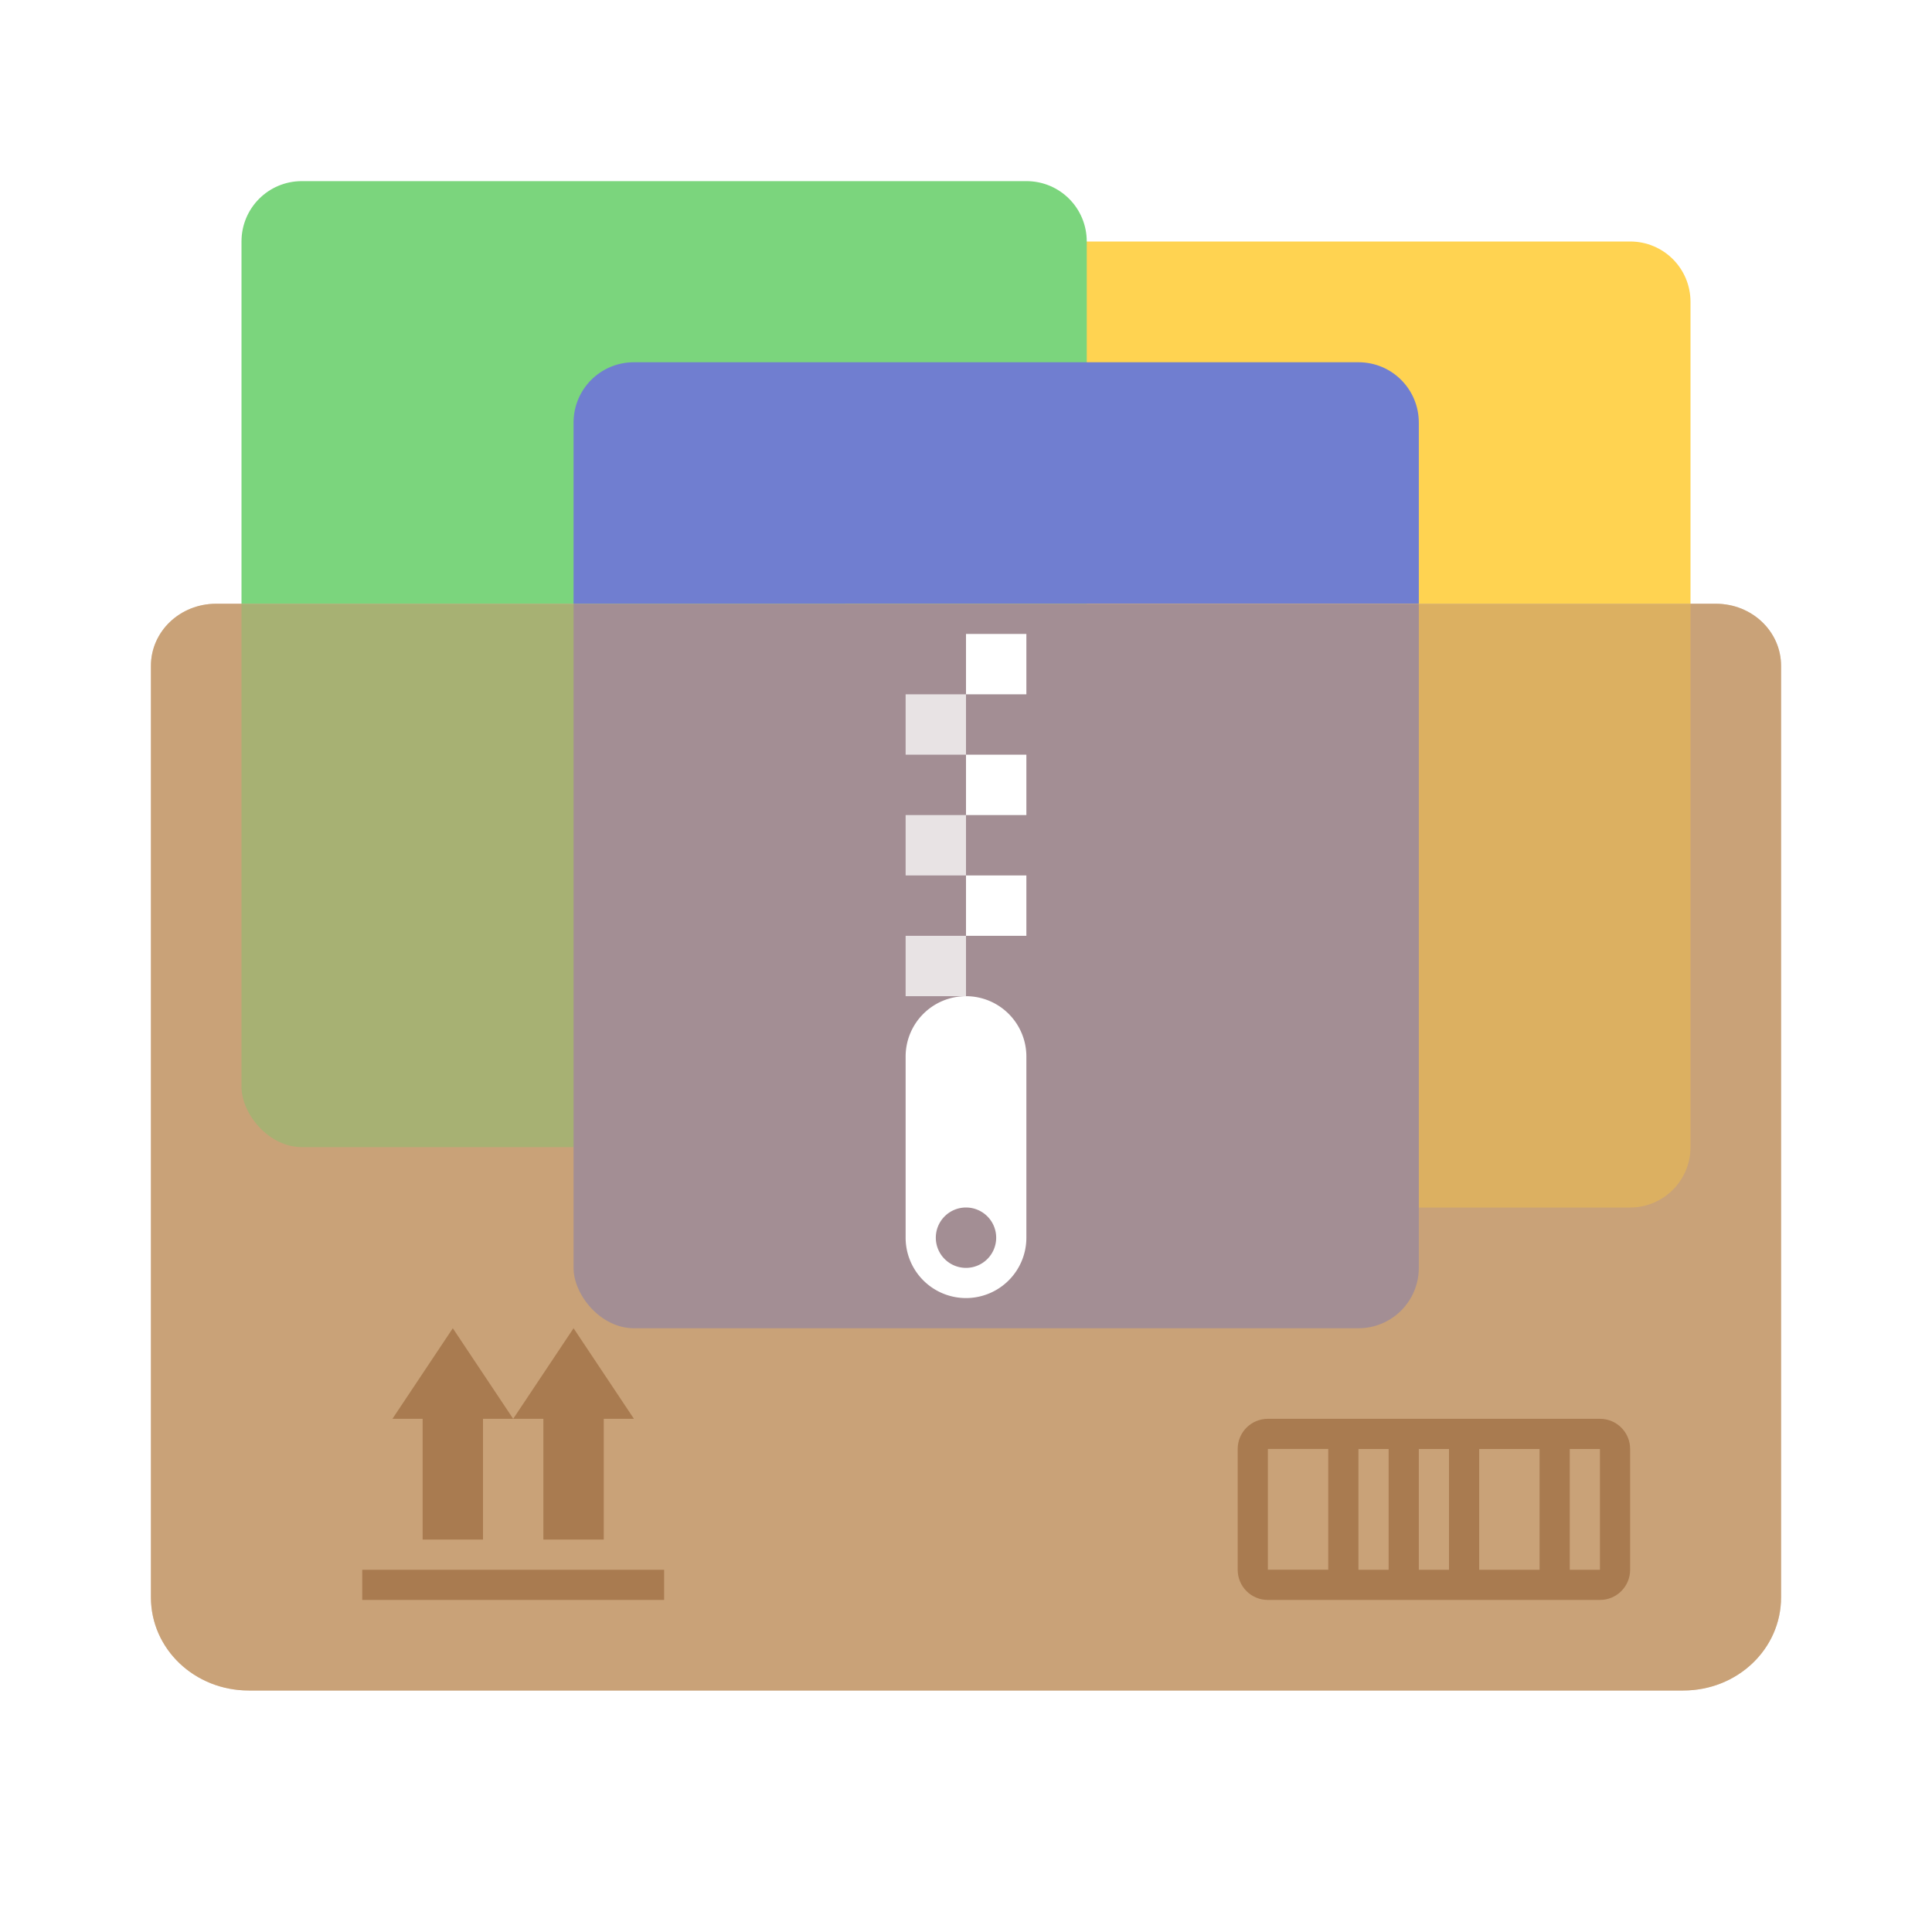 <svg width="64" height="64" version="1.1" xmlns="http://www.w3.org/2000/svg">
 <defs>
  <filter id="filter900" x="-.166" y="-.145" width="1.332" height="1.29" color-interpolation-filters="sRGB">
   <feGaussianBlur stdDeviation="1.935"/>
  </filter>
  <filter id="filter904" x="-.166" y="-.145" width="1.332" height="1.29" color-interpolation-filters="sRGB">
   <feGaussianBlur stdDeviation="1.935"/>
  </filter>
  <filter id="filter908" x="-.166" y="-.145" width="1.332" height="1.29" color-interpolation-filters="sRGB">
   <feGaussianBlur stdDeviation="1.935"/>
  </filter>
  <clipPath id="clipPath1022">
   <path d="m7.16 20c-1.197 0-2.16 0.917-2.16 2.057v30.857c0 1.71 1.445 3.086 3.24 3.086h47.52c1.795 0 3.24-1.376 3.24-3.086v-30.857c0-1.14-0.963-2.057-2.16-2.057z" fill="#c49a6c" opacity=".6"/>
  </clipPath>
 </defs>
 <path d="m7.16 20c-1.197 0-2.16 0.917-2.16 2.057v30.857c0 1.71 1.445 3.086 3.24 3.086h47.52c1.795 0 3.24-1.376 3.24-3.086v-30.857c0-1.14-0.963-2.057-2.16-2.057z" fill="#c49a6c" opacity=".8"/>
 <path d="m30 8c-1.108 0-2 0.892-2 2v10h28v-10c0-1.108-0.892-2-2-2h-24z" fill="#ffd351"/>
 <path d="m10 6c-1.108 0-2 0.892-2 2v12h28v-12c0-1.108-0.892-2-2-2h-24z" fill="#7bd57d"/>
 <path d="m21 12c-1.108 0-2 0.892-2 2v6h28v-6c0-1.108-0.892-2-2-2h-24z" fill="#707ed0"/>
 <g clip-path="url(#clipPath1022)">
  <rect x="28" y="8" width="28" height="32" ry="2" fill="#ffd351" filter="url(#filter908)"/>
  <rect x="8" y="6" width="28" height="32" ry="2" fill="#7bd57d" filter="url(#filter904)"/>
  <rect x="19" y="12" width="28" height="32" ry="2" fill="#707ed0" filter="url(#filter900)"/>
 </g>
 <path d="m7.16 20c-1.197 0-2.16 0.917-2.16 2.057v30.857c0 1.71 1.445 3.086 3.24 3.086h47.52c1.795 0 3.24-1.376 3.24-3.086v-30.857c0-1.14-0.963-2.057-2.16-2.057z" fill="#c49a6c" opacity=".6"/>
 <path d="m32 33a2 2 0 0 0-2 2v6a2 2 0 0 0 2 2 2 2 0 0 0 2-2v-6a2 2 0 0 0-2-2zm0 7a1 1 0 0 1 1 1 1 1 0 0 1-1 1 1 1 0 0 1-1-1 1 1 0 0 1 1-1z" fill="#ffffff"/>
 <path d="m32 21h2v2h-2z" fill="#ffffff"/>
 <path d="m30 23h2v2h-2z" fill="#ffffff" opacity=".75"/>
 <path d="m32 25h2v2h-2z" fill="#ffffff"/>
 <path d="m30 27h2v2h-2z" fill="#ffffff" opacity=".75"/>
 <path d="m32 29h2v2h-2z" fill="#ffffff"/>
 <path d="m30 31h2v2h-2z" fill="#ffffff" opacity=".75"/>
 <path d="m42 47c-0.554 0-1 0.446-1 1v4c0 0.554 0.446 1 1 1h11c0.554 0 1-0.446 1-1v-4c0-0.554-0.446-1-1-1zm0 0.998h2v4h-2zm3 2e-3h1v4h-1zm2 0h1v4h-1zm2 0h2v4h-2zm3 0h1v4h-1z" fill="#a97b50"/>
 <path d="m15 44-2 3h1v4h2v-4h1zm2 3h1v4h2v-4h1l-2-3zm-5 5v1h10v-1z" fill="#a97b50"/>
</svg>
